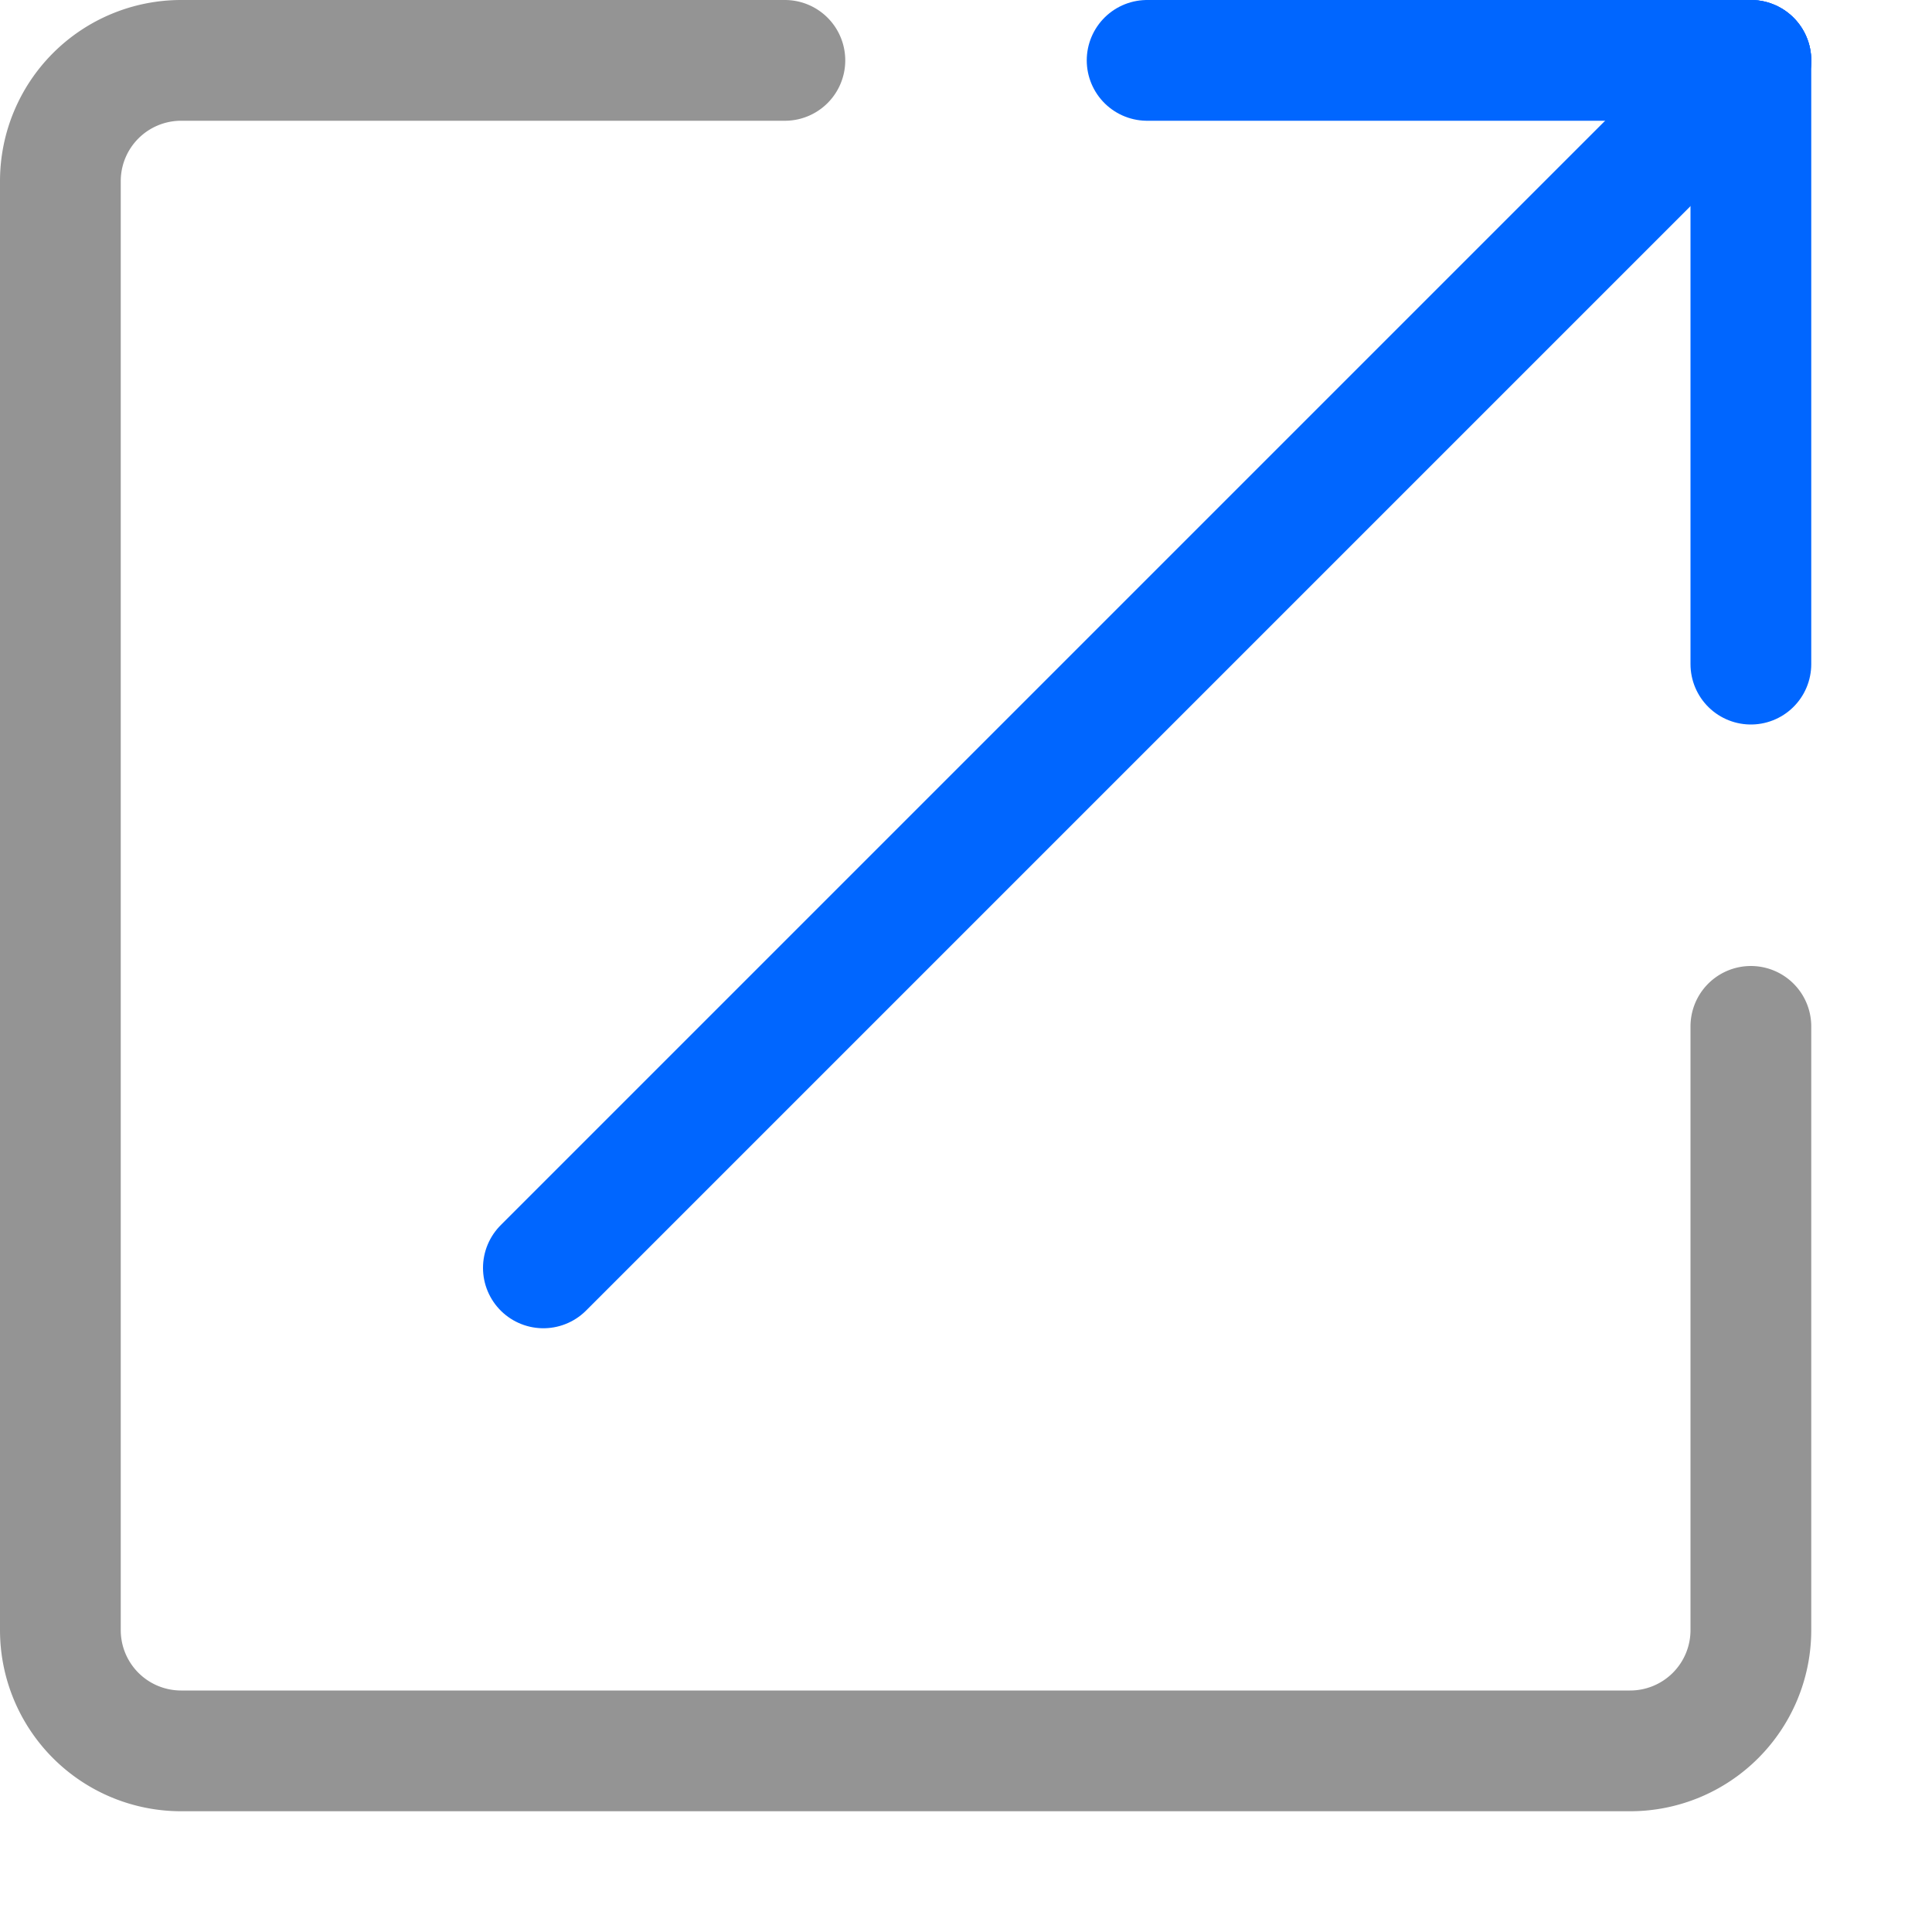<svg xmlns="http://www.w3.org/2000/svg" width="16" height="16" viewBox="0 0 16 16"><path d="M14.5,8.5v5a1,1,0,0,1-1,1H1.5a1,1,0,0,1-1-1V1.5a1,1,0,0,1,1-1h5" style="fill:none;stroke:#949494;stroke-linecap:round;stroke-linejoin:round"/><line x1="14.5" y1="0.5" x2="4.5" y2="10.5" style="fill:none;stroke:#0066FF;stroke-linecap:round;stroke-linejoin:round"/><line x1="14.5" y1="5.5" x2="14.5" y2="0.5" style="fill:none;stroke:#0066FF;stroke-linecap:round;stroke-linejoin:round"/><line x1="9.5" y1="0.5" x2="14.5" y2="0.5" style="fill:none;stroke:#0066FF;stroke-linecap:round;stroke-linejoin:round"/></svg>